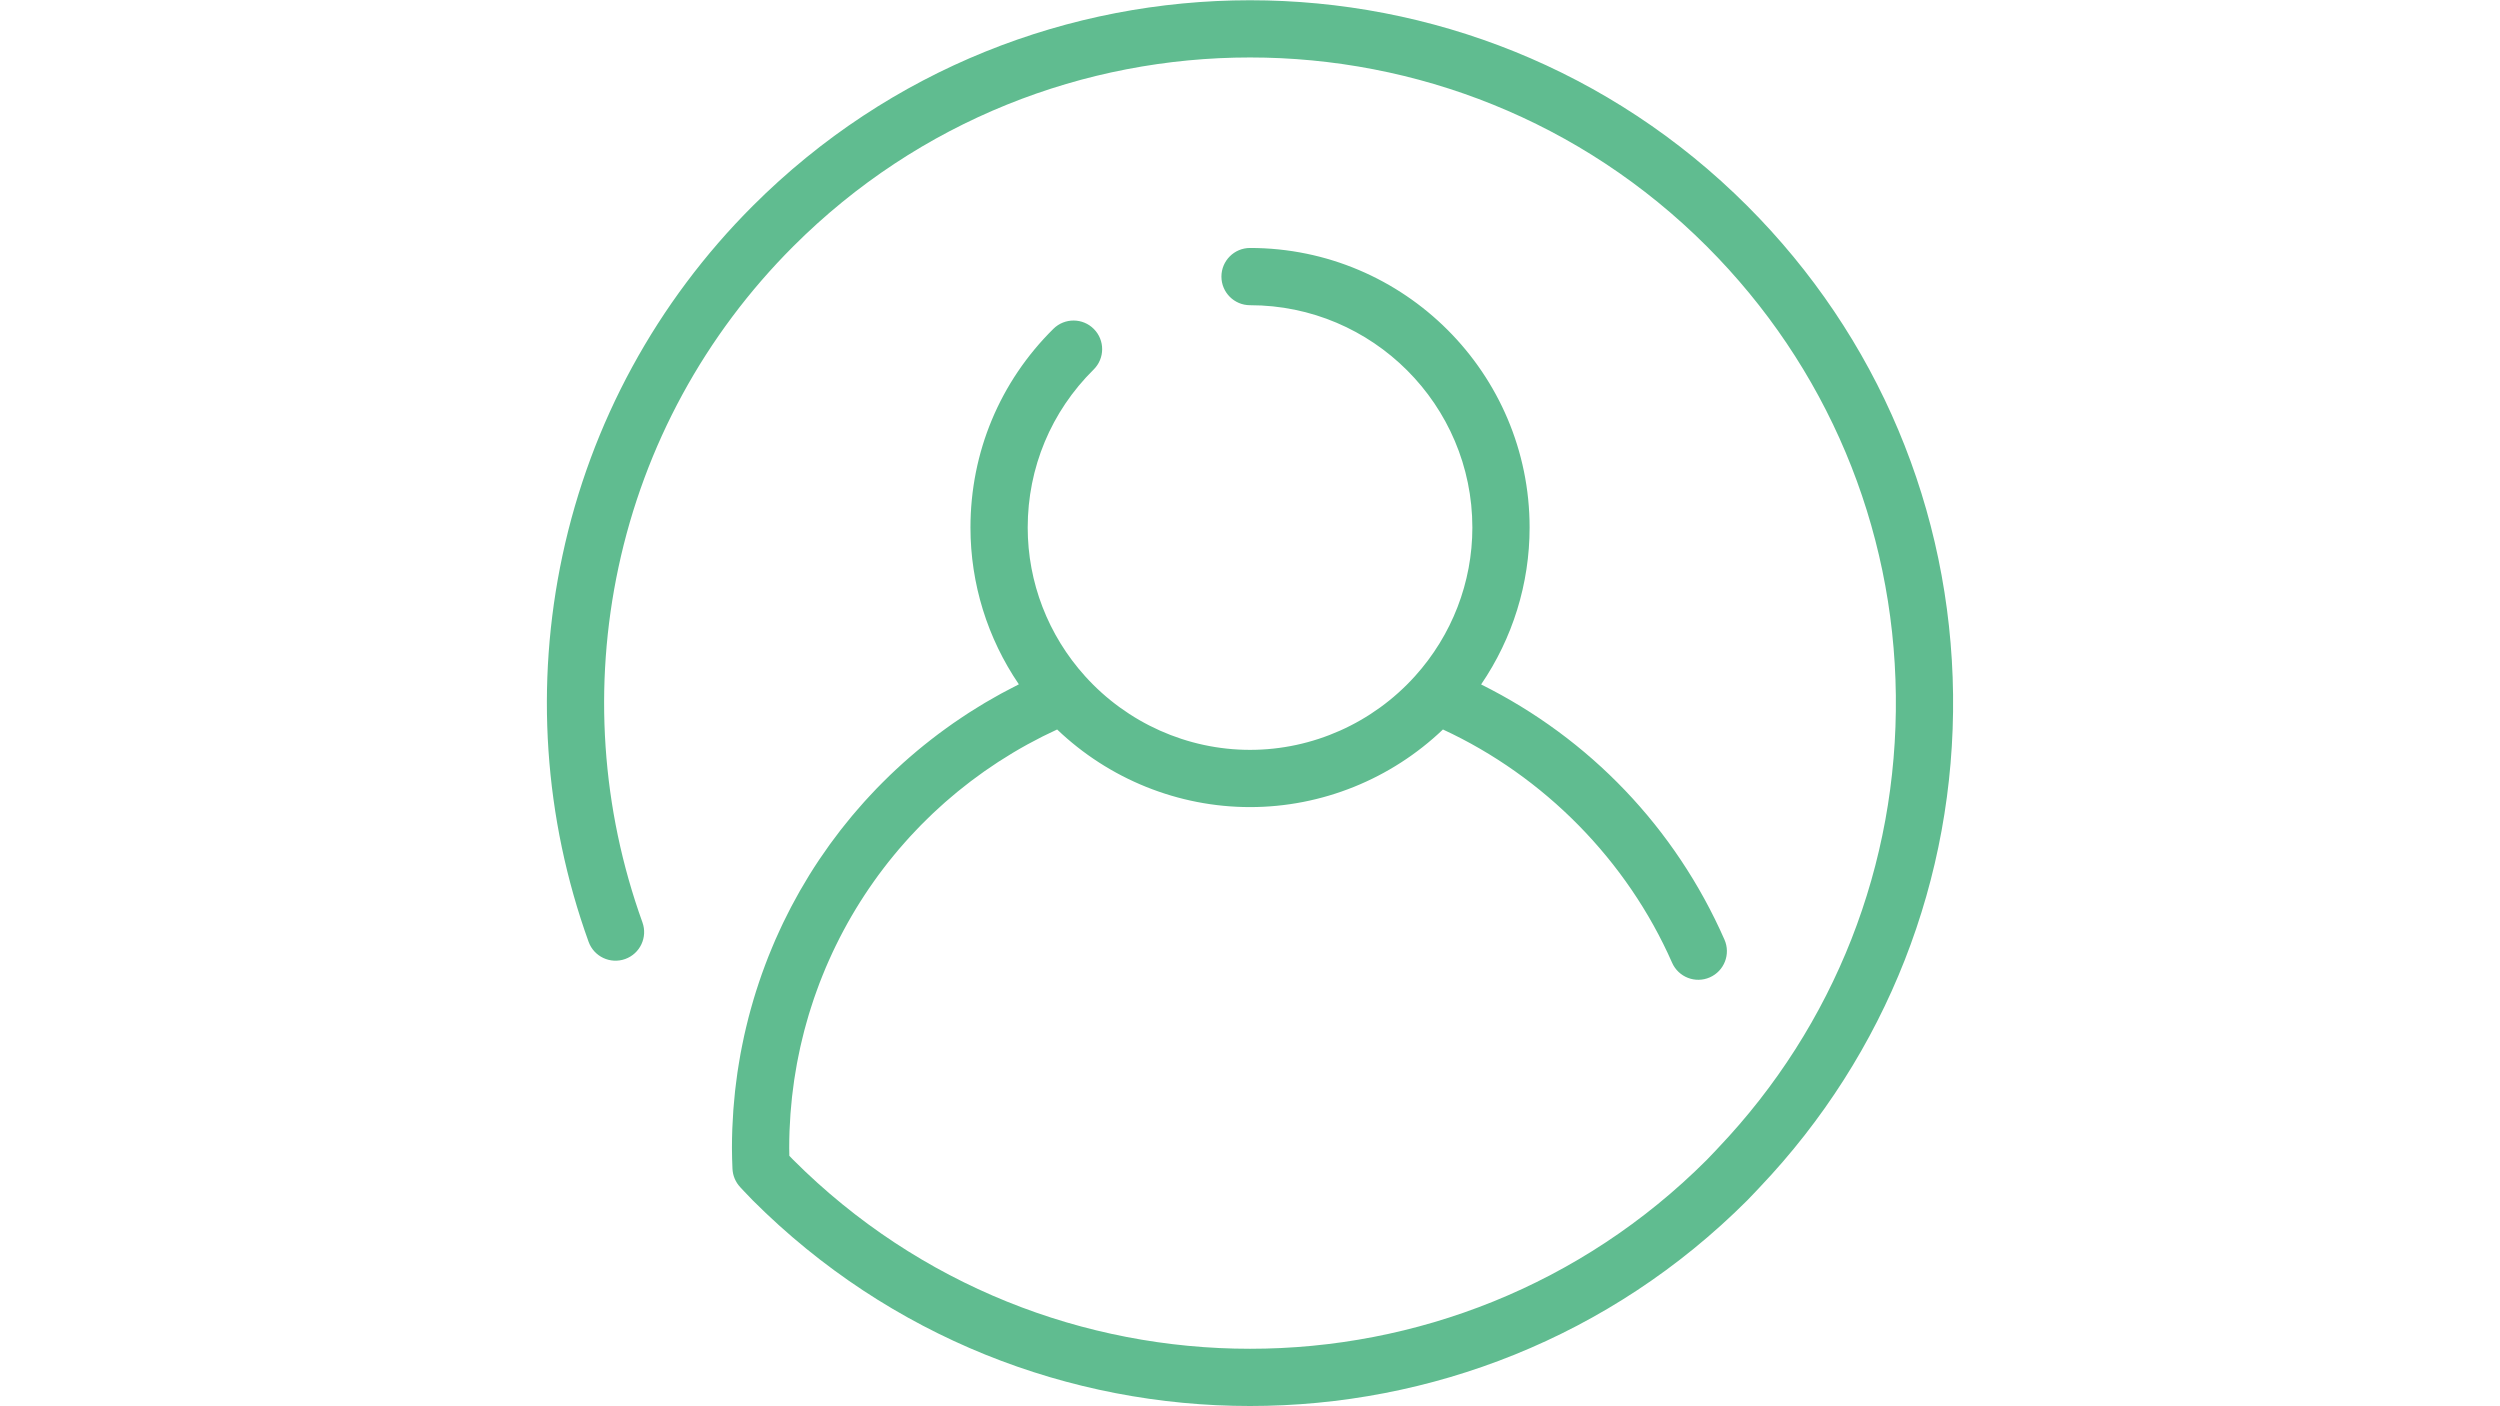 <?xml version="1.0" encoding="utf-8"?>
<!-- Generator: Adobe Illustrator 16.0.0, SVG Export Plug-In . SVG Version: 6.00 Build 0)  -->
<!DOCTYPE svg PUBLIC "-//W3C//DTD SVG 1.1//EN" "http://www.w3.org/Graphics/SVG/1.1/DTD/svg11.dtd">
<svg version="1.1" id="Capa_1" xmlns="http://www.w3.org/2000/svg" xmlns:xlink="http://www.w3.org/1999/xlink" x="0px" y="0px"
	 width="1920px" height="1080px" viewBox="0 0 1920 1080" enable-background="new 0 0 1920 1080" xml:space="preserve">
<path fill="#60BC90" d="M1341.897,158.125c-210.566-210.569-553.188-210.569-763.754,0
	c-73.879,73.879-124.415,166.693-146.149,268.414c-21.16,99.046-14.229,201.663,20.042,296.753
	c4.117,11.419,16.716,17.339,28.131,13.225c11.422-4.117,17.342-16.712,13.225-28.131c-31.486-87.367-37.854-181.65-18.408-272.667
	c19.954-93.4,66.376-178.646,134.243-246.514c193.429-193.428,508.158-193.428,701.587,0
	c92.115,92.119,143.681,214.566,145.193,344.794c1.513,129.991-46.932,253.416-136.401,347.535
	c-1.059,1.113-2.106,2.234-3.154,3.355c-1.854,1.982-3.703,3.968-5.638,5.901c-193.429,193.429-508.158,193.429-701.587,0
	c-1.029-1.029-2.033-2.077-3.025-3.124c-0.052-2.03-0.096-4.03-0.096-6.001c0-4.425,0.084-8.832,0.245-13.225
	c0.056-1.469,0.165-2.924,0.238-4.389c0.144-2.92,0.278-5.84,0.491-8.744c0.128-1.733,0.315-3.447,0.469-5.173
	c0.231-2.619,0.447-5.238,0.732-7.844c0.202-1.839,0.466-3.663,0.696-5.495c0.312-2.473,0.608-4.952,0.975-7.414
	c0.278-1.876,0.608-3.733,0.916-5.598c0.392-2.399,0.772-4.799,1.216-7.184c0.349-1.887,0.747-3.755,1.129-5.631
	c0.472-2.341,0.938-4.686,1.458-7.012c0.421-1.887,0.89-3.762,1.34-5.638c0.55-2.29,1.096-4.579,1.689-6.851
	c0.494-1.883,1.029-3.751,1.55-5.623c0.626-2.242,1.249-4.488,1.919-6.715c0.561-1.868,1.162-3.723,1.755-5.576
	c0.703-2.201,1.407-4.407,2.15-6.59c0.63-1.843,1.29-3.675,1.949-5.506c0.78-2.169,1.564-4.338,2.385-6.492
	c0.696-1.82,1.418-3.623,2.144-5.429c0.854-2.129,1.714-4.257,2.607-6.367c0.763-1.795,1.546-3.575,2.338-5.355
	c0.927-2.092,1.864-4.177,2.831-6.246c0.824-1.762,1.667-3.514,2.521-5.261c1.004-2.055,2.019-4.106,3.06-6.14
	c0.883-1.722,1.78-3.437,2.692-5.144c1.077-2.022,2.172-4.037,3.289-6.041c0.941-1.685,1.895-3.362,2.861-5.029
	c1.15-1.982,2.319-3.953,3.51-5.917c1-1.648,2.011-3.289,3.037-4.923c1.224-1.941,2.465-3.872,3.726-5.788
	c1.055-1.608,2.117-3.209,3.198-4.799c1.293-1.905,2.615-3.788,3.949-5.668c1.109-1.563,2.22-3.124,3.355-4.667
	c1.366-1.86,2.762-3.703,4.165-5.535c1.161-1.517,2.318-3.033,3.506-4.531c1.439-1.821,2.912-3.62,4.389-5.411
	c1.205-1.465,2.41-2.931,3.642-4.378c1.517-1.78,3.065-3.535,4.619-5.286c1.253-1.414,2.498-2.831,3.773-4.224
	c1.59-1.736,3.213-3.439,4.839-5.144c1.297-1.362,2.587-2.729,3.905-4.073c1.667-1.692,3.37-3.349,5.07-5.012
	c1.333-1.301,2.656-2.615,4.012-3.897c1.75-1.656,3.542-3.271,5.326-4.891c1.362-1.234,2.707-2.484,4.088-3.7
	c1.843-1.623,3.733-3.198,5.612-4.784c1.378-1.161,2.74-2.341,4.136-3.484c1.945-1.59,3.938-3.132,5.924-4.686
	c1.385-1.08,2.748-2.187,4.147-3.249c2.091-1.586,4.228-3.117,6.359-4.656c1.345-0.975,2.663-1.971,4.026-2.927
	c2.352-1.652,4.758-3.246,7.157-4.847c1.184-0.787,2.341-1.604,3.532-2.381c3.128-2.033,6.312-4.001,9.518-5.942
	c0.498-0.3,0.981-0.622,1.483-0.923c3.707-2.22,7.466-4.374,11.269-6.47c1.3-0.714,2.637-1.385,3.952-2.084
	c2.524-1.349,5.041-2.708,7.609-3.997c1.645-0.828,3.329-1.604,4.989-2.407c2.096-1.015,4.184-2.04,6.305-3.019
	c39.839,38.056,92.983,59.6,148.146,59.6c55.163,0,108.311-21.548,148.149-59.606c77.77,35.992,141.42,100.573,175.977,179.108
	c4.887,11.107,17.852,16.159,28.97,11.269c11.111-4.891,16.155-17.862,11.265-28.97c-37.798-85.905-103.603-154.553-186.896-195.993
	c24.167-35.45,37.242-77.312,37.242-120.51c0-118.388-96.317-214.705-214.706-214.705c-12.137,0-21.979,9.844-21.979,21.98
	c0,12.137,9.843,21.98,21.979,21.98c94.152,0,170.745,76.597,170.745,170.745c0,42.1-15.646,82.639-44.052,114.14
	c-0.003,0.004-0.007,0.007-0.011,0.011c-32.436,35.967-78.608,56.595-126.686,56.595c-48.078,0-94.255-20.628-126.687-56.595
	c-0.004-0.007-0.011-0.011-0.019-0.015c-28.401-31.512-44.044-72.04-44.044-114.132c0-45.953,17.99-89.063,50.66-121.381
	c8.631-8.54,8.704-22.457,0.165-31.083c-8.536-8.635-22.453-8.701-31.084-0.168c-41.077,40.626-63.701,94.833-63.701,152.619
	c0,43.154,13.041,84.986,37.168,120.418c-0.217,0.106-0.425,0.224-0.638,0.334c-1.714,0.856-3.389,1.766-5.088,2.641
	c-2.605,1.349-5.217,2.689-7.785,4.092c-1.817,0.989-3.594,2.03-5.393,3.045c-2.399,1.358-4.803,2.711-7.169,4.113
	c-1.835,1.092-3.642,2.221-5.458,3.338c-2.271,1.399-4.543,2.795-6.781,4.234c-1.828,1.176-3.623,2.385-5.429,3.587
	c-2.173,1.447-4.342,2.901-6.48,4.389c-1.799,1.253-3.576,2.531-5.353,3.81c-2.088,1.506-4.169,3.019-6.224,4.561
	c-1.763,1.323-3.503,2.664-5.239,4.012c-2.015,1.564-4.015,3.14-5.993,4.74c-1.714,1.385-3.414,2.788-5.106,4.198
	c-1.945,1.627-3.876,3.271-5.788,4.935c-1.659,1.439-3.309,2.891-4.941,4.359c-1.887,1.696-3.748,3.411-5.598,5.14
	c-1.598,1.491-3.191,2.985-4.767,4.506c-1.828,1.766-3.627,3.558-5.422,5.356c-1.531,1.534-3.063,3.065-4.564,4.623
	c-1.776,1.843-3.521,3.718-5.261,5.594c-1.454,1.567-2.919,3.128-4.348,4.722c-1.74,1.935-3.433,3.909-5.133,5.876
	c-1.366,1.583-2.744,3.15-4.085,4.752c-1.726,2.063-3.396,4.165-5.077,6.261c-1.249,1.561-2.523,3.099-3.751,4.678
	c-1.766,2.271-3.473,4.587-5.188,6.895c-1.077,1.45-2.184,2.876-3.238,4.341c-2.169,3.004-4.268,6.052-6.349,9.114
	c-0.546,0.807-1.125,1.59-1.667,2.399c-2.59,3.869-5.106,7.781-7.558,11.737c-0.846,1.367-1.641,2.763-2.469,4.137
	c-1.586,2.634-3.18,5.264-4.707,7.935c-0.953,1.667-1.854,3.363-2.781,5.044c-1.337,2.418-2.682,4.829-3.964,7.275
	c-0.952,1.813-1.854,3.649-2.78,5.477c-1.194,2.359-2.392,4.715-3.539,7.1c-0.912,1.898-1.78,3.817-2.663,5.727
	c-1.084,2.355-2.172,4.707-3.213,7.085c-0.856,1.96-1.678,3.938-2.502,5.912c-0.992,2.37-1.978,4.74-2.923,7.129
	c-0.795,2.008-1.557,4.026-2.319,6.045c-0.901,2.396-1.791,4.795-2.648,7.209c-0.726,2.048-1.429,4.106-2.125,6.169
	c-0.816,2.422-1.611,4.851-2.381,7.294c-0.655,2.077-1.29,4.162-1.912,6.25c-0.732,2.465-1.439,4.938-2.125,7.422
	c-0.579,2.096-1.146,4.194-1.692,6.305c-0.648,2.509-1.264,5.029-1.864,7.558c-0.502,2.11-1.001,4.216-1.466,6.334
	c-0.564,2.561-1.088,5.136-1.601,7.715c-0.422,2.11-0.851,4.22-1.238,6.341c-0.48,2.631-0.912,5.275-1.341,7.924
	c-0.337,2.089-0.692,4.173-0.996,6.269c-0.399,2.732-0.736,5.48-1.081,8.228c-0.253,2.037-0.531,4.07-0.755,6.114
	c-0.314,2.88-0.557,5.777-0.81,8.675c-0.169,1.931-0.37,3.854-0.509,5.796c-0.234,3.234-0.389,6.483-0.546,9.736
	c-0.077,1.616-0.198,3.221-0.257,4.84c-0.176,4.88-0.274,9.777-0.274,14.693c0,5.309,0.18,10.327,0.396,15.87
	c0.051,1.282,0.23,2.527,0.487,3.744c0.021,0.095,0.033,0.19,0.055,0.285c0.271,1.198,0.652,2.349,1.11,3.462
	c0.044,0.11,0.084,0.22,0.132,0.33c0.473,1.099,1.036,2.146,1.674,3.143c0.081,0.125,0.157,0.249,0.238,0.37
	c0.655,0.979,1.385,1.897,2.18,2.755c0.059,0.063,0.099,0.14,0.157,0.201l2.901,3.089c2.191,2.345,4.382,4.682,6.668,6.964
	c105.284,105.284,243.579,157.927,381.878,157.927s276.595-52.643,381.879-157.927c2.286-2.282,4.477-4.623,6.668-6.964l2.901-3.089
	c97.404-102.467,150.142-236.824,148.497-378.332C1498.314,391.715,1442.178,258.405,1341.897,158.125z"/>
</svg>

